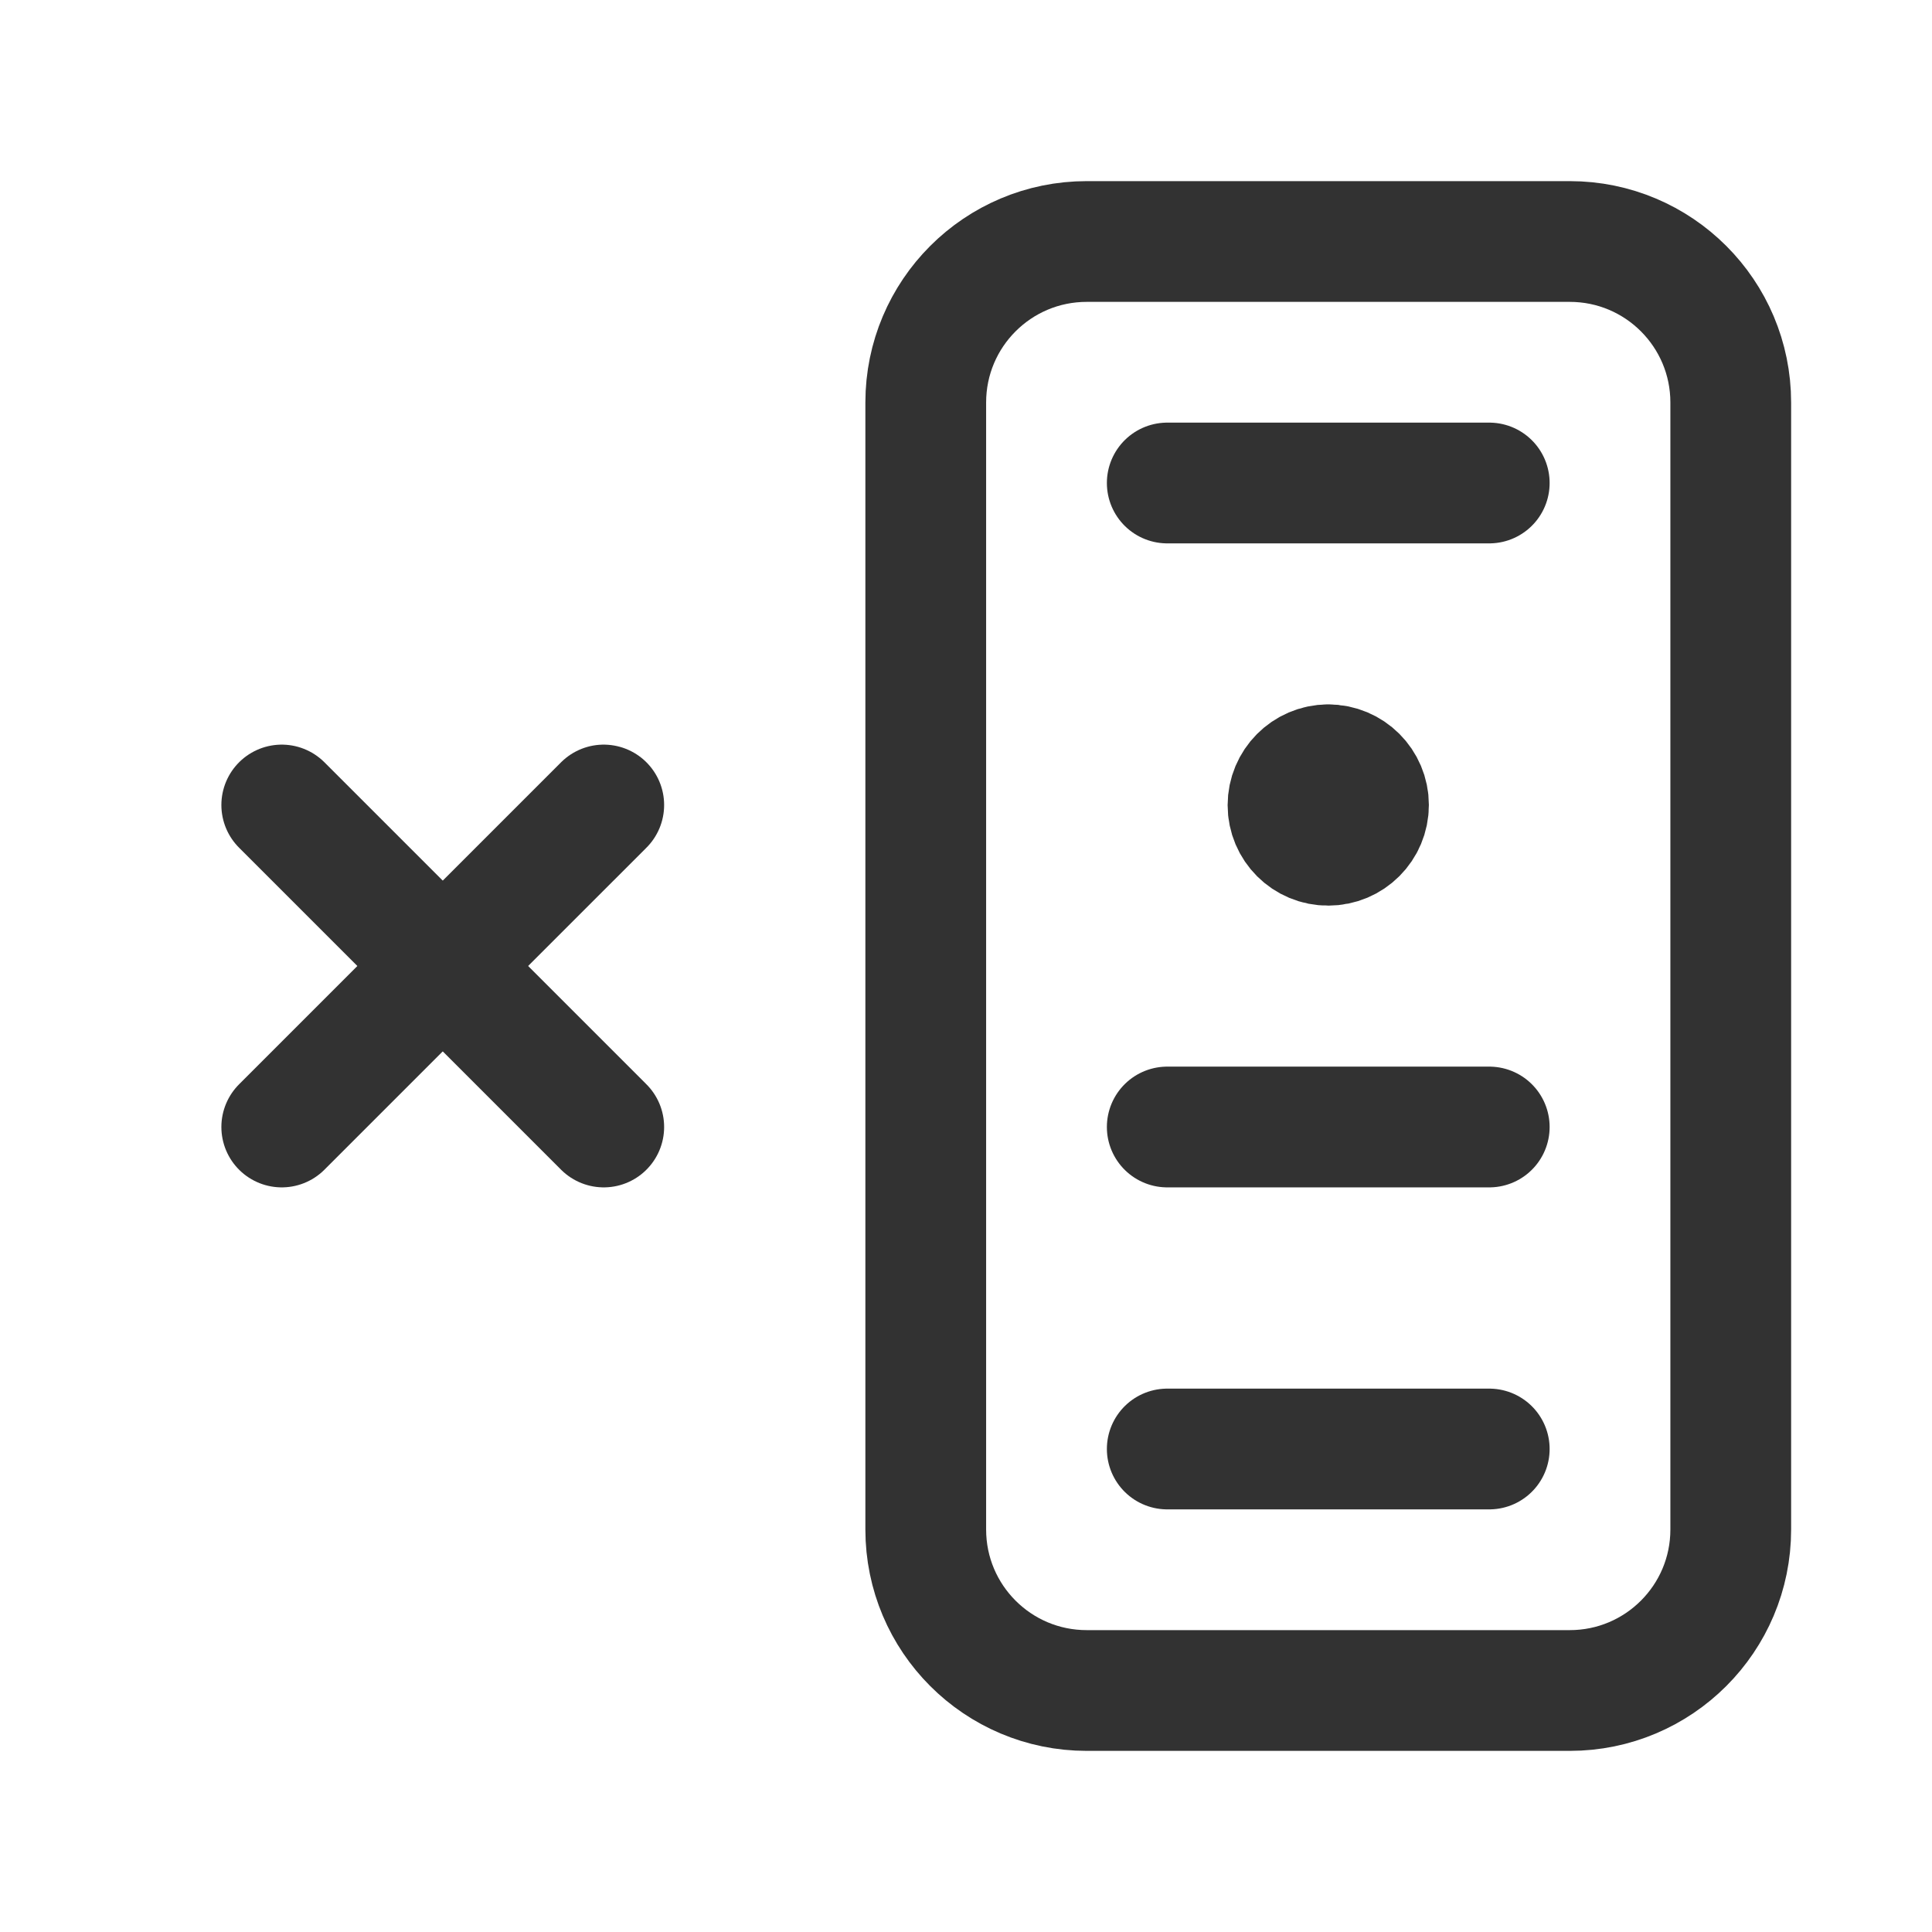 <?xml version="1.0" encoding="utf-8"?>
<!-- Generator: Adobe Illustrator 24.0.2, SVG Export Plug-In . SVG Version: 6.00 Build 0)  -->
<svg version="1.1" id="Layer_3" xmlns="http://www.w3.org/2000/svg" xmlns:xlink="http://www.w3.org/1999/xlink" x="0px" y="0px"
	 width="24px" height="24px" viewBox="0 0 24 24" enable-background="new 0 0 24 24" xml:space="preserve">
<g>
	<path fill="none" d="M0.5,0h24v24h-24V0z"/>
	<g>
		<path fill="none" stroke="#323232" stroke-width="1.5" stroke-linecap="round" stroke-linejoin="round" d="M19.5,21h-6
			c-1.105,0-2-0.895-2-2V5c0-1.105,0.895-2,2-2h6c1.105,0,2,0.895,2,2v14C21.5,20.105,20.605,21,19.5,21z"/>
		<path fill="none" stroke="#323232" stroke-width="1.5" stroke-linecap="round" stroke-linejoin="round" d="M16.498,9.5
			C16.222,9.502,16,9.726,16,10.002c0,0.276,0.224,0.5,0.5,0.498c0.276,0,0.5-0.224,0.5-0.5S16.776,9.5,16.498,9.5"/>
		<path fill="none" stroke="#323232" stroke-width="1.5" stroke-linecap="round" stroke-linejoin="round" d="M14.5,6h4"/>
		<path fill="none" stroke="#323232" stroke-width="1.5" stroke-linecap="round" stroke-linejoin="round" d="M14.5,14h4"/>
		<path fill="none" stroke="#323232" stroke-width="1.5" stroke-linecap="round" stroke-linejoin="round" d="M14.5,18h4"/>
		<g>
			
				<line fill="none" stroke="#323232" stroke-width="1.5" stroke-linecap="round" stroke-linejoin="round" x1="3.5" y1="10" x2="7.5" y2="14"/>
			
				<line fill="none" stroke="#323232" stroke-width="1.5" stroke-linecap="round" stroke-linejoin="round" x1="3.5" y1="14" x2="7.5" y2="10"/>
		</g>
	</g>
</g>
</svg>
